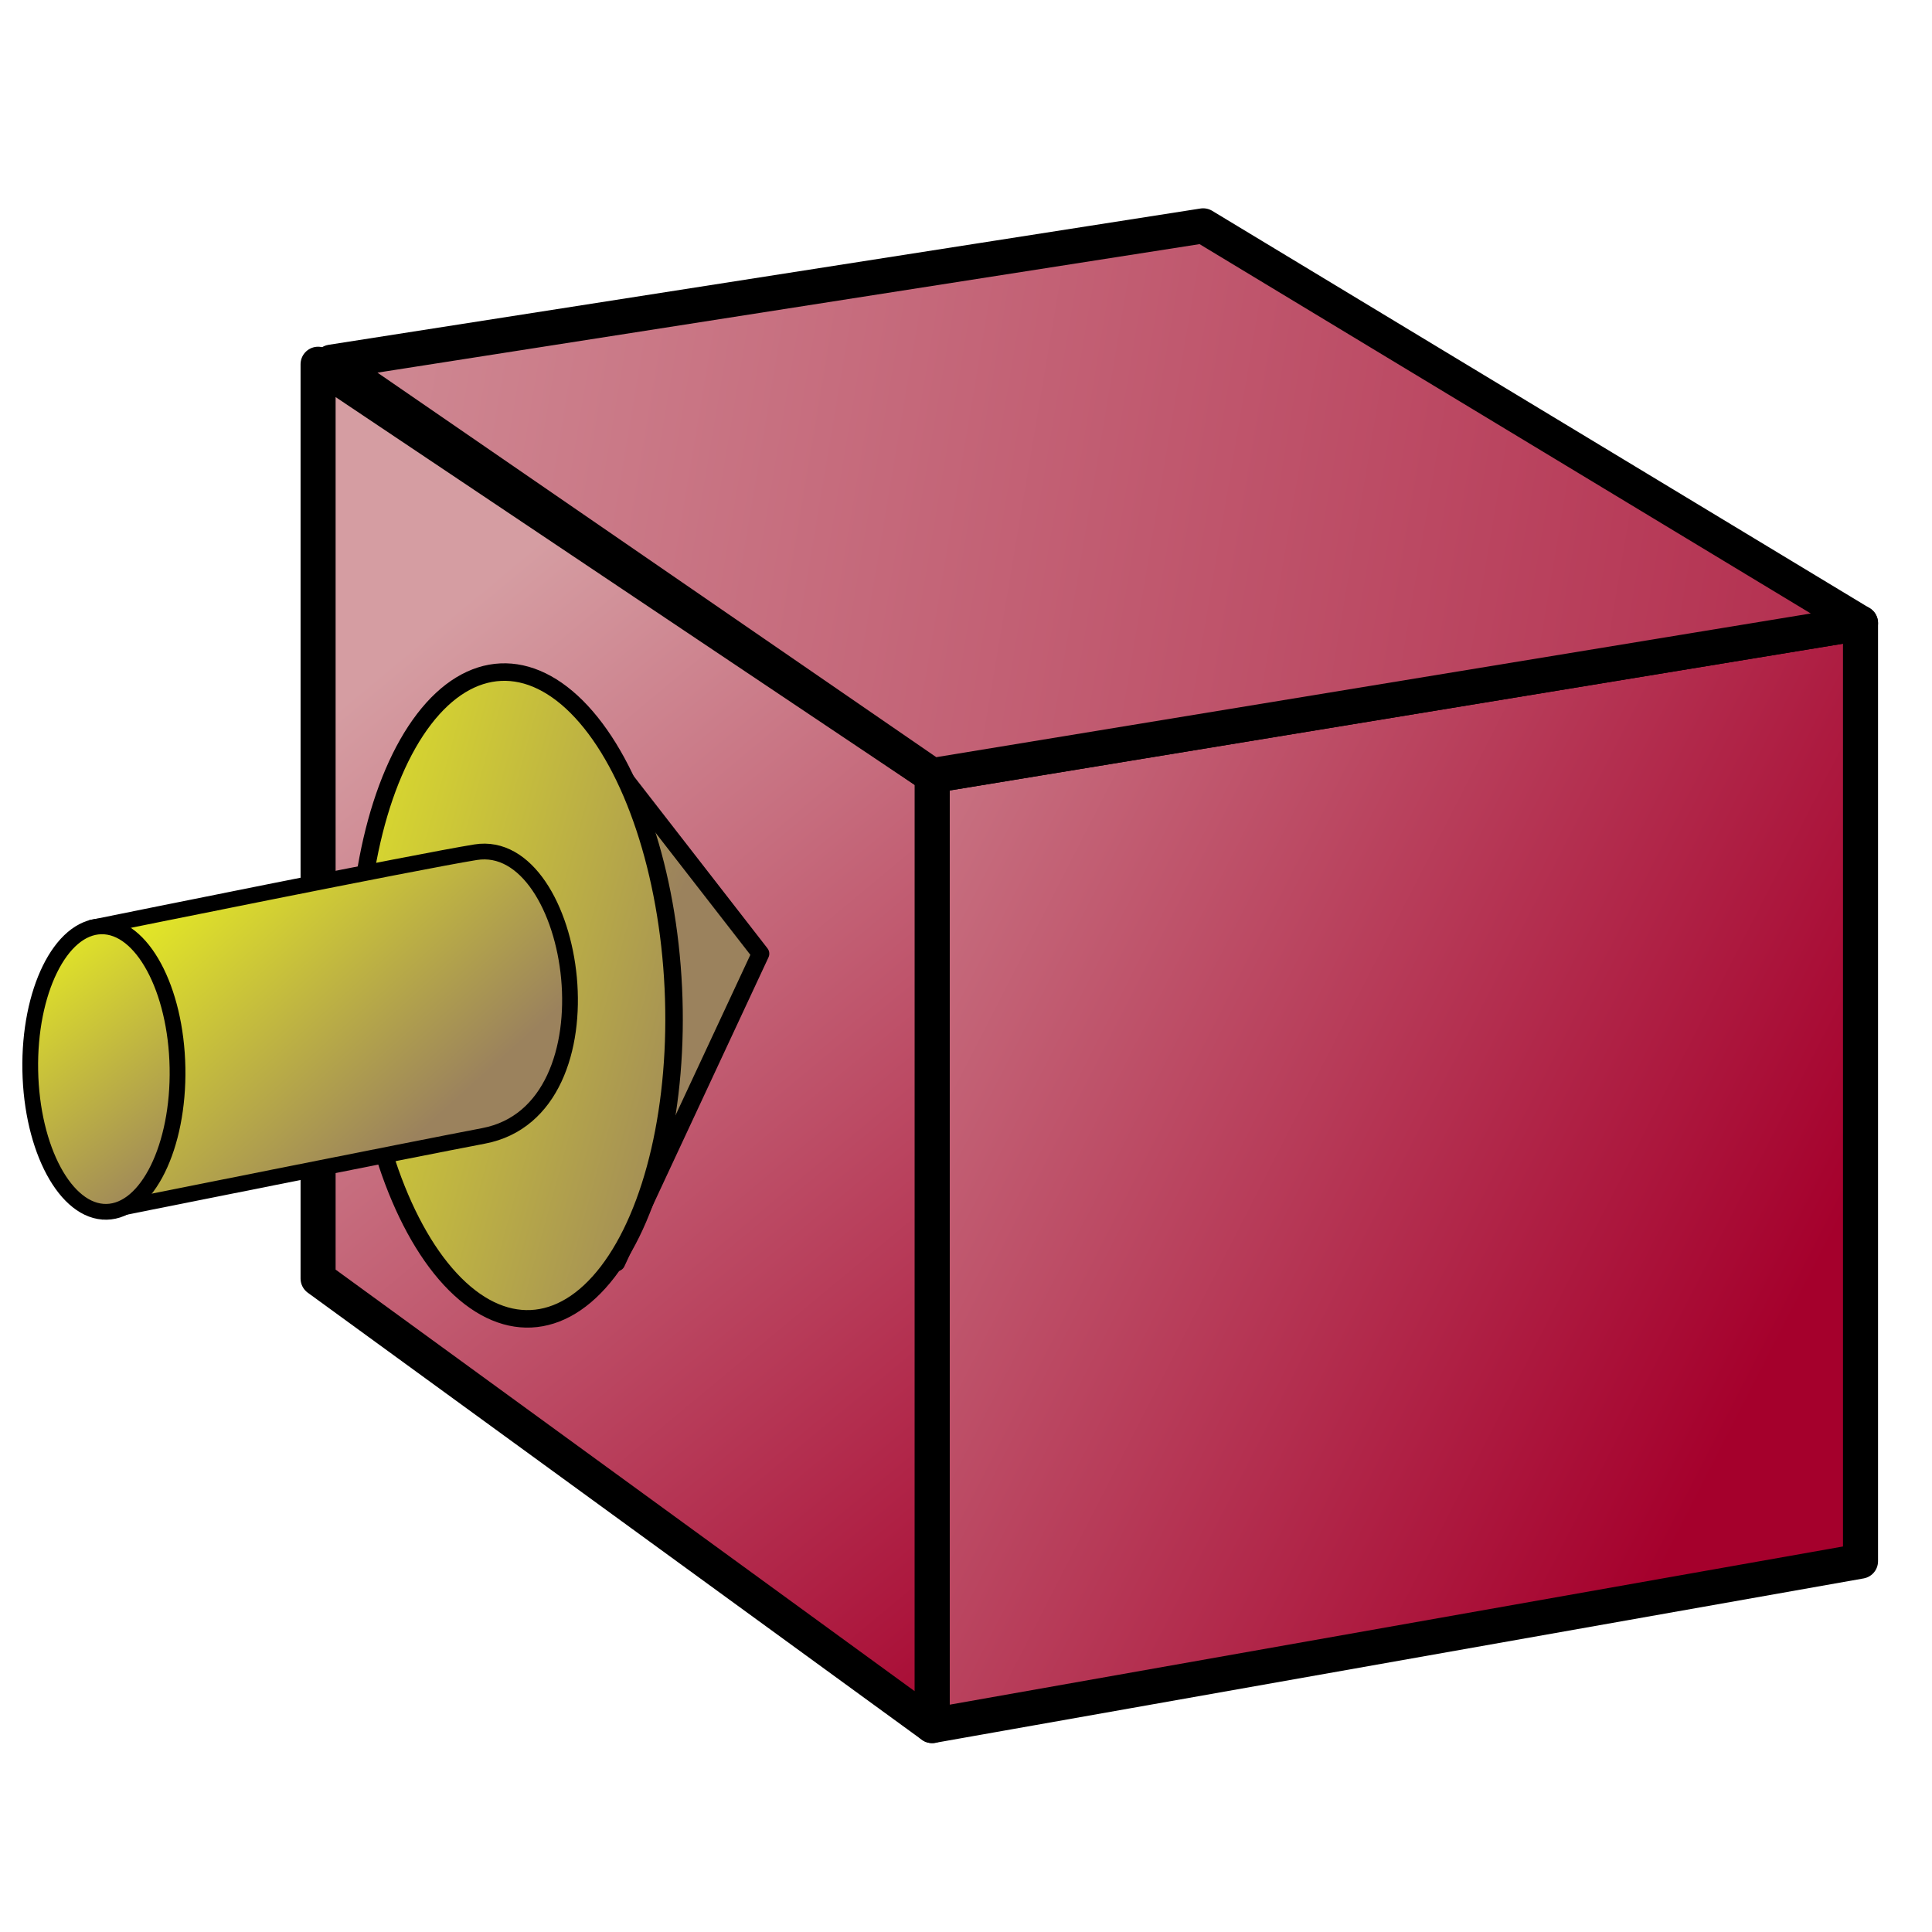 <?xml version="1.0" encoding="UTF-8" standalone="no"?>
<!-- Created with Inkscape (http://www.inkscape.org/) -->

<svg
   xmlns:dc="http://purl.org/dc/elements/1.1/"
   xmlns:cc="http://creativecommons.org/ns#"
   xmlns:rdf="http://www.w3.org/1999/02/22-rdf-syntax-ns#"
   xmlns:svg="http://www.w3.org/2000/svg"
   xmlns="http://www.w3.org/2000/svg"
   xmlns:xlink="http://www.w3.org/1999/xlink"
   xmlns:sodipodi="http://sodipodi.sourceforge.net/DTD/sodipodi-0.dtd"
   xmlns:inkscape="http://www.inkscape.org/namespaces/inkscape"
   width="64"
   height="64"
   id="svg5181"
   version="1.1"
   inkscape:version="0.92.3 (2405546, 2018-03-11)"
   sodipodi:docname="viewFrontCurrent.svg">
  <defs
     id="defs5183">
    <linearGradient
       id="linearGradient3851">
      <stop
         style="stop-color:#e6eb24;stop-opacity:1;"
         offset="0"
         id="stop3853" />
      <stop
         style="stop-color:#9b825d;stop-opacity:1;"
         offset="1"
         id="stop3855" />
    </linearGradient>
    <linearGradient
       id="linearGradient827">
      <stop
         id="stop823"
         offset="0"
         style="stop-color:#d59da2;stop-opacity:1" />
      <stop
         id="stop825"
         offset="1"
         style="stop-color:#a5002c;stop-opacity:1" />
    </linearGradient>
    <linearGradient
       inkscape:collect="always"
       xlink:href="#linearGradient3851"
       id="linearGradient4832-3"
       gradientUnits="userSpaceOnUse"
       x1="32.559"
       y1="12.295"
       x2="37.936"
       y2="19.657"
       gradientTransform="matrix(1.045,0,0,1.045,-34.073,6.107)" />
    <linearGradient
       inkscape:collect="always"
       xlink:href="#linearGradient3851"
       id="linearGradient4845-5"
       gradientUnits="userSpaceOnUse"
       gradientTransform="matrix(1.045,-0.019,0.019,1.045,-22.331,4.273)"
       x1="26.615"
       y1="11.96"
       x2="33.992"
       y2="20.482" />
    <linearGradient
       inkscape:collect="always"
       xlink:href="#linearGradient3851"
       id="linearGradient4780-3"
       gradientUnits="userSpaceOnUse"
       x1="27.689"
       y1="12.954"
       x2="42.426"
       y2="17.788"
       gradientTransform="matrix(1.161,0,0,1.161,-25.089,2.546)" />
    <linearGradient
       inkscape:collect="always"
       xlink:href="#linearGradient3851"
       id="linearGradient4784-5"
       gradientUnits="userSpaceOnUse"
       gradientTransform="matrix(0.342,-1.109,1.109,0.342,-1.793,62.426)"
       x1="43.009"
       y1="-8.229"
       x2="40.964"
       y2="8.153" />
    <linearGradient
       inkscape:collect="always"
       xlink:href="#linearGradient827"
       id="linearGradient4241"
       gradientUnits="userSpaceOnUse"
       gradientTransform="matrix(1.161,0,0,1.161,-5.775,-2.863)"
       x1="6.643"
       y1="-4.357"
       x2="80.357"
       y2="8.071" />
    <linearGradient
       inkscape:collect="always"
       xlink:href="#linearGradient827"
       id="linearGradient4244"
       gradientUnits="userSpaceOnUse"
       gradientTransform="matrix(1.161,0,0,1.161,-3.699,-9.637)"
       x1="10.643"
       y1="19.286"
       x2="33.214"
       y2="46.429" />
    <linearGradient
       inkscape:collect="always"
       xlink:href="#linearGradient827"
       id="linearGradient4247"
       gradientUnits="userSpaceOnUse"
       gradientTransform="matrix(1.161,0,0,1.161,-6.596,-10.369)"
       x1="21.5"
       y1="17.857"
       x2="56.643"
       y2="35.857" />
  </defs>
  <sodipodi:namedview
     id="base"
     pagecolor="#ffffff"
     bordercolor="#666666"
     borderopacity="1.0"
     inkscape:pageopacity="0.0"
     inkscape:pageshadow="2"
     inkscape:zoom="4.6403883"
     inkscape:cx="39.225646"
     inkscape:cy="24.14356"
     inkscape:current-layer="layer1"
     showgrid="true"
     inkscape:grid-bbox="true"
     inkscape:document-units="px"
     inkscape:window-width="1360"
     inkscape:window-height="681"
     inkscape:window-x="0"
     inkscape:window-y="0"
     inkscape:window-maximized="1"
     inkscape:showpageshadow="false"
     inkscape:pagecheckerboard="true" />
  <g
     id="layer1"
     inkscape:label="Layer 1"
     inkscape:groupmode="layer"
     transform="translate(0,12.8)">
    <path
       style="fill:url(#linearGradient4247);fill-opacity:1;stroke:#000000;stroke-width:1.161px;stroke-linecap:round;stroke-linejoin:round;stroke-opacity:1"
       d="M 30.879,44.362 61.632,38.916 V 7.84 l -30.753,5.053 z"
       id="path3022"
       inkscape:connector-curvature="0"
       sodipodi:nodetypes="ccccc" />
    <path
       style="fill:url(#linearGradient4244);fill-opacity:1;stroke:#000000;stroke-width:1.161px;stroke-linecap:round;stroke-linejoin:round;stroke-opacity:1"
       d="M 30.879,12.893 10.537,-0.734 V 29.553 l 20.341,14.809 z"
       id="path3024"
       inkscape:connector-curvature="0"
       sodipodi:nodetypes="ccccc" />
    <path
       style="fill:url(#linearGradient4241);fill-opacity:1;stroke:#000000;stroke-width:1.161px;stroke-linecap:round;stroke-linejoin:round;stroke-opacity:1"
       d="M 10.974,-0.804 39.856,-5.319 61.632,7.84 30.879,12.893 Z"
       id="path3026"
       inkscape:connector-curvature="0"
       sodipodi:nodetypes="ccccc" />
    <path
       sodipodi:nodetypes="cccc"
       inkscape:connector-curvature="0"
       id="path4782-6"
       d="m 20.422,29.025 -1.978,-18.925 6.75,8.692 z"
       style="fill:url(#linearGradient4784-5);fill-opacity:1;stroke:#000000;stroke-width:0.58;stroke-linecap:round;stroke-linejoin:round;stroke-miterlimit:4;stroke-dasharray:none;stroke-opacity:1" />
    <ellipse
       transform="rotate(-2.687)"
       id="path4778-2"
       style="fill:url(#linearGradient4780-3);fill-opacity:1;stroke:#000000;stroke-width:0.58;stroke-miterlimit:4;stroke-dasharray:none;stroke-opacity:1"
       cx="16.125"
       cy="20.955"
       rx="5.221"
       ry="10.722" />
    <path
       style="fill:url(#linearGradient4845-5);fill-opacity:1;stroke:#000000;stroke-width:0.522;stroke-miterlimit:4;stroke-dasharray:none;stroke-opacity:1"
       d="m 3.467,17.846 0.178,9.437 c 0,0 10.301,-2.062 12.372,-2.455 4.538,-0.86 3.102,-9.938 -0.263,-9.397 -1.928,0.31 -12.288,2.414 -12.288,2.414 z"
       id="path4790-9"
       inkscape:connector-curvature="0"
       sodipodi:nodetypes="ccssc" />
    <ellipse
       transform="rotate(-1.066)"
       id="path4830-1"
       style="fill:url(#linearGradient4832-3);fill-opacity:1;stroke:#000000;stroke-width:0.522;stroke-miterlimit:4;stroke-dasharray:none;stroke-opacity:1"
       cx="3.02"
       cy="22.675"
       rx="2.439"
       ry="4.729" />
  </g>
</svg>
